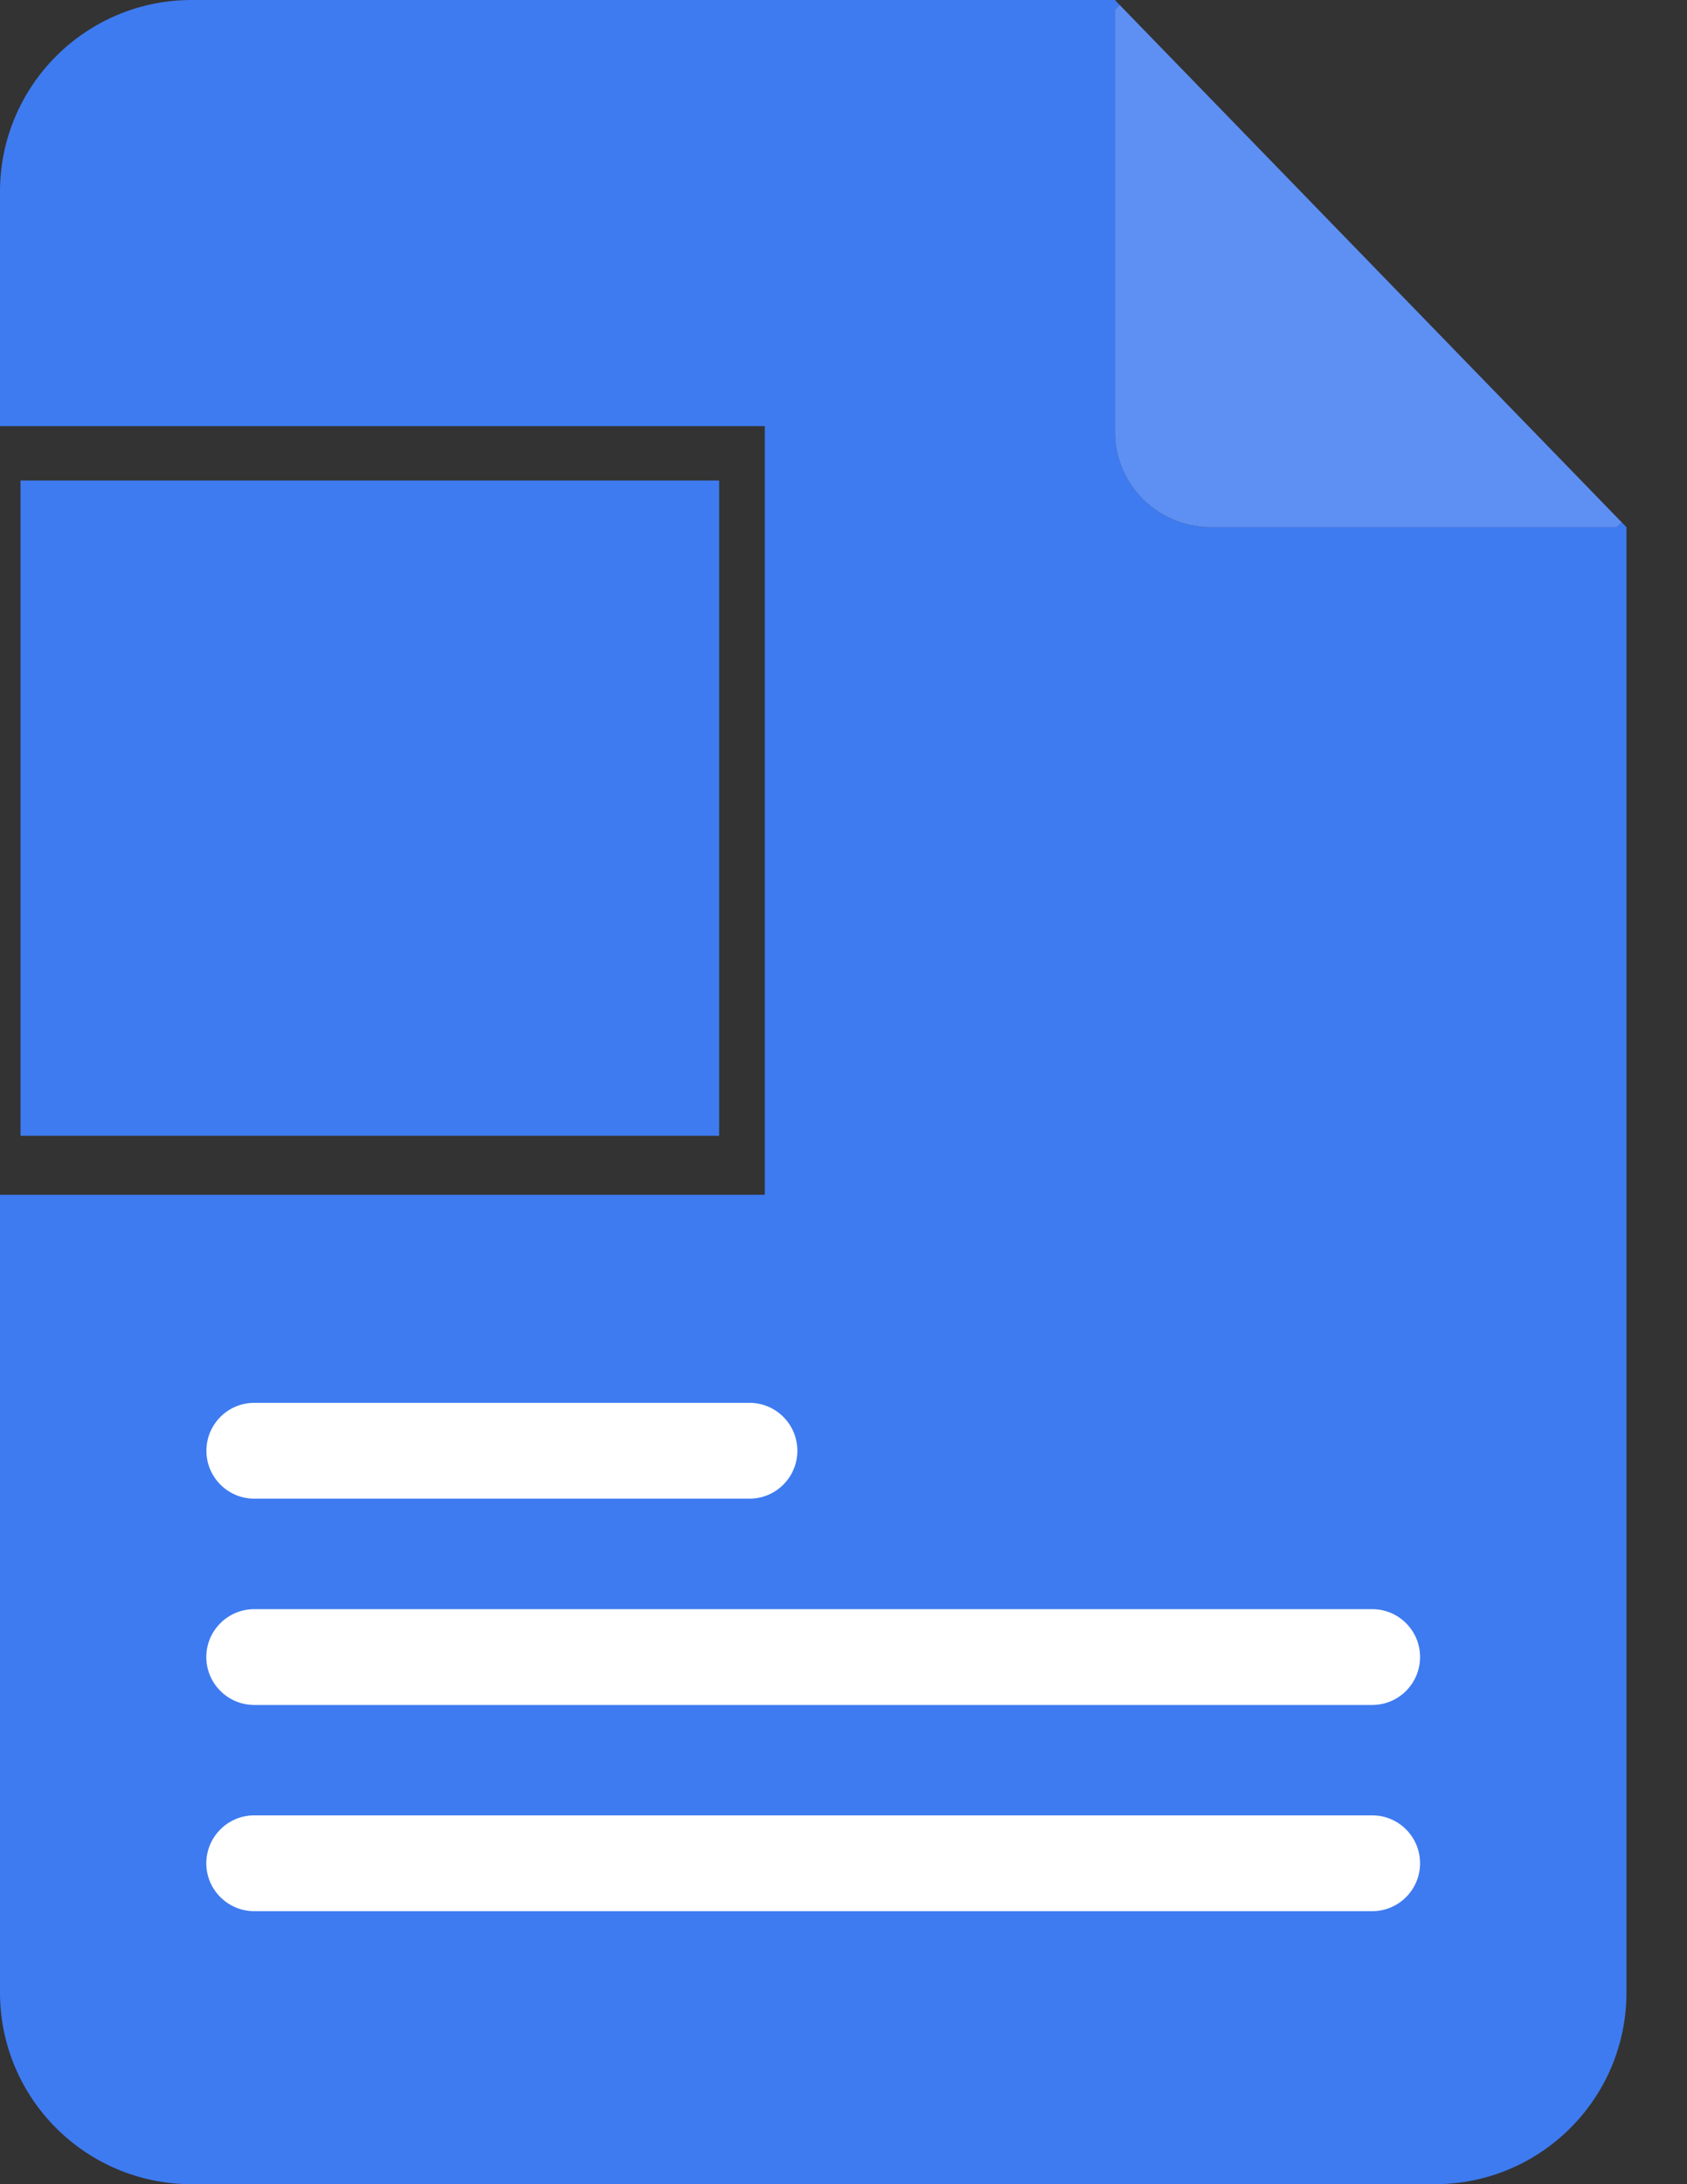 <svg width="17" height="22" viewBox="0 0 17 22" fill="none" xmlns="http://www.w3.org/2000/svg">
<rect x="0" y="0" width="17" height="22" fill="#333333" stroke="none"/>
<path d="M16.39 5.31V20.069C16.39 21.136 15.525 22 14.459 22H1.931C0.865 22 0 21.136 0 20.069V12.034H7.707V4.292H0V1.931C0 0.865 0.865 0 1.931 0H11.235L11.283 0.05L11.235 0.097V4.345C11.235 4.878 11.667 5.31 12.2 5.31H16.293L16.343 5.262L16.39 5.31Z" fill="#3E7BF0"/>
<path d="M16.343 5.262L16.293 5.31H12.2C11.667 5.31 11.234 4.878 11.235 4.345V0.097L11.283 0.05L16.343 5.262Z" fill="#5E90F3"/>
<path d="M7.247 4.84V11.44H0.207V4.84H7.247Z" fill="#3E7BF0"/>
<path d="M7.553 15.095H2.562C2.296 15.095 2.08 14.879 2.08 14.613C2.08 14.346 2.296 14.13 2.562 14.13H7.553C7.819 14.13 8.035 14.346 8.035 14.613C8.035 14.879 7.819 15.095 7.553 15.095Z" fill="white"/>
<path d="M13.828 17.173H2.562C2.296 17.173 2.079 16.957 2.079 16.69C2.079 16.424 2.296 16.208 2.562 16.208H13.828C14.094 16.208 14.31 16.424 14.31 16.69C14.31 16.957 14.094 17.173 13.828 17.173Z" fill="white"/>
<path d="M13.828 19.25H2.562C2.296 19.25 2.079 19.034 2.079 18.768C2.079 18.501 2.296 18.285 2.562 18.285H13.828C14.094 18.285 14.31 18.501 14.31 18.768C14.31 19.034 14.094 19.25 13.828 19.25Z" fill="white"/>
</svg>
